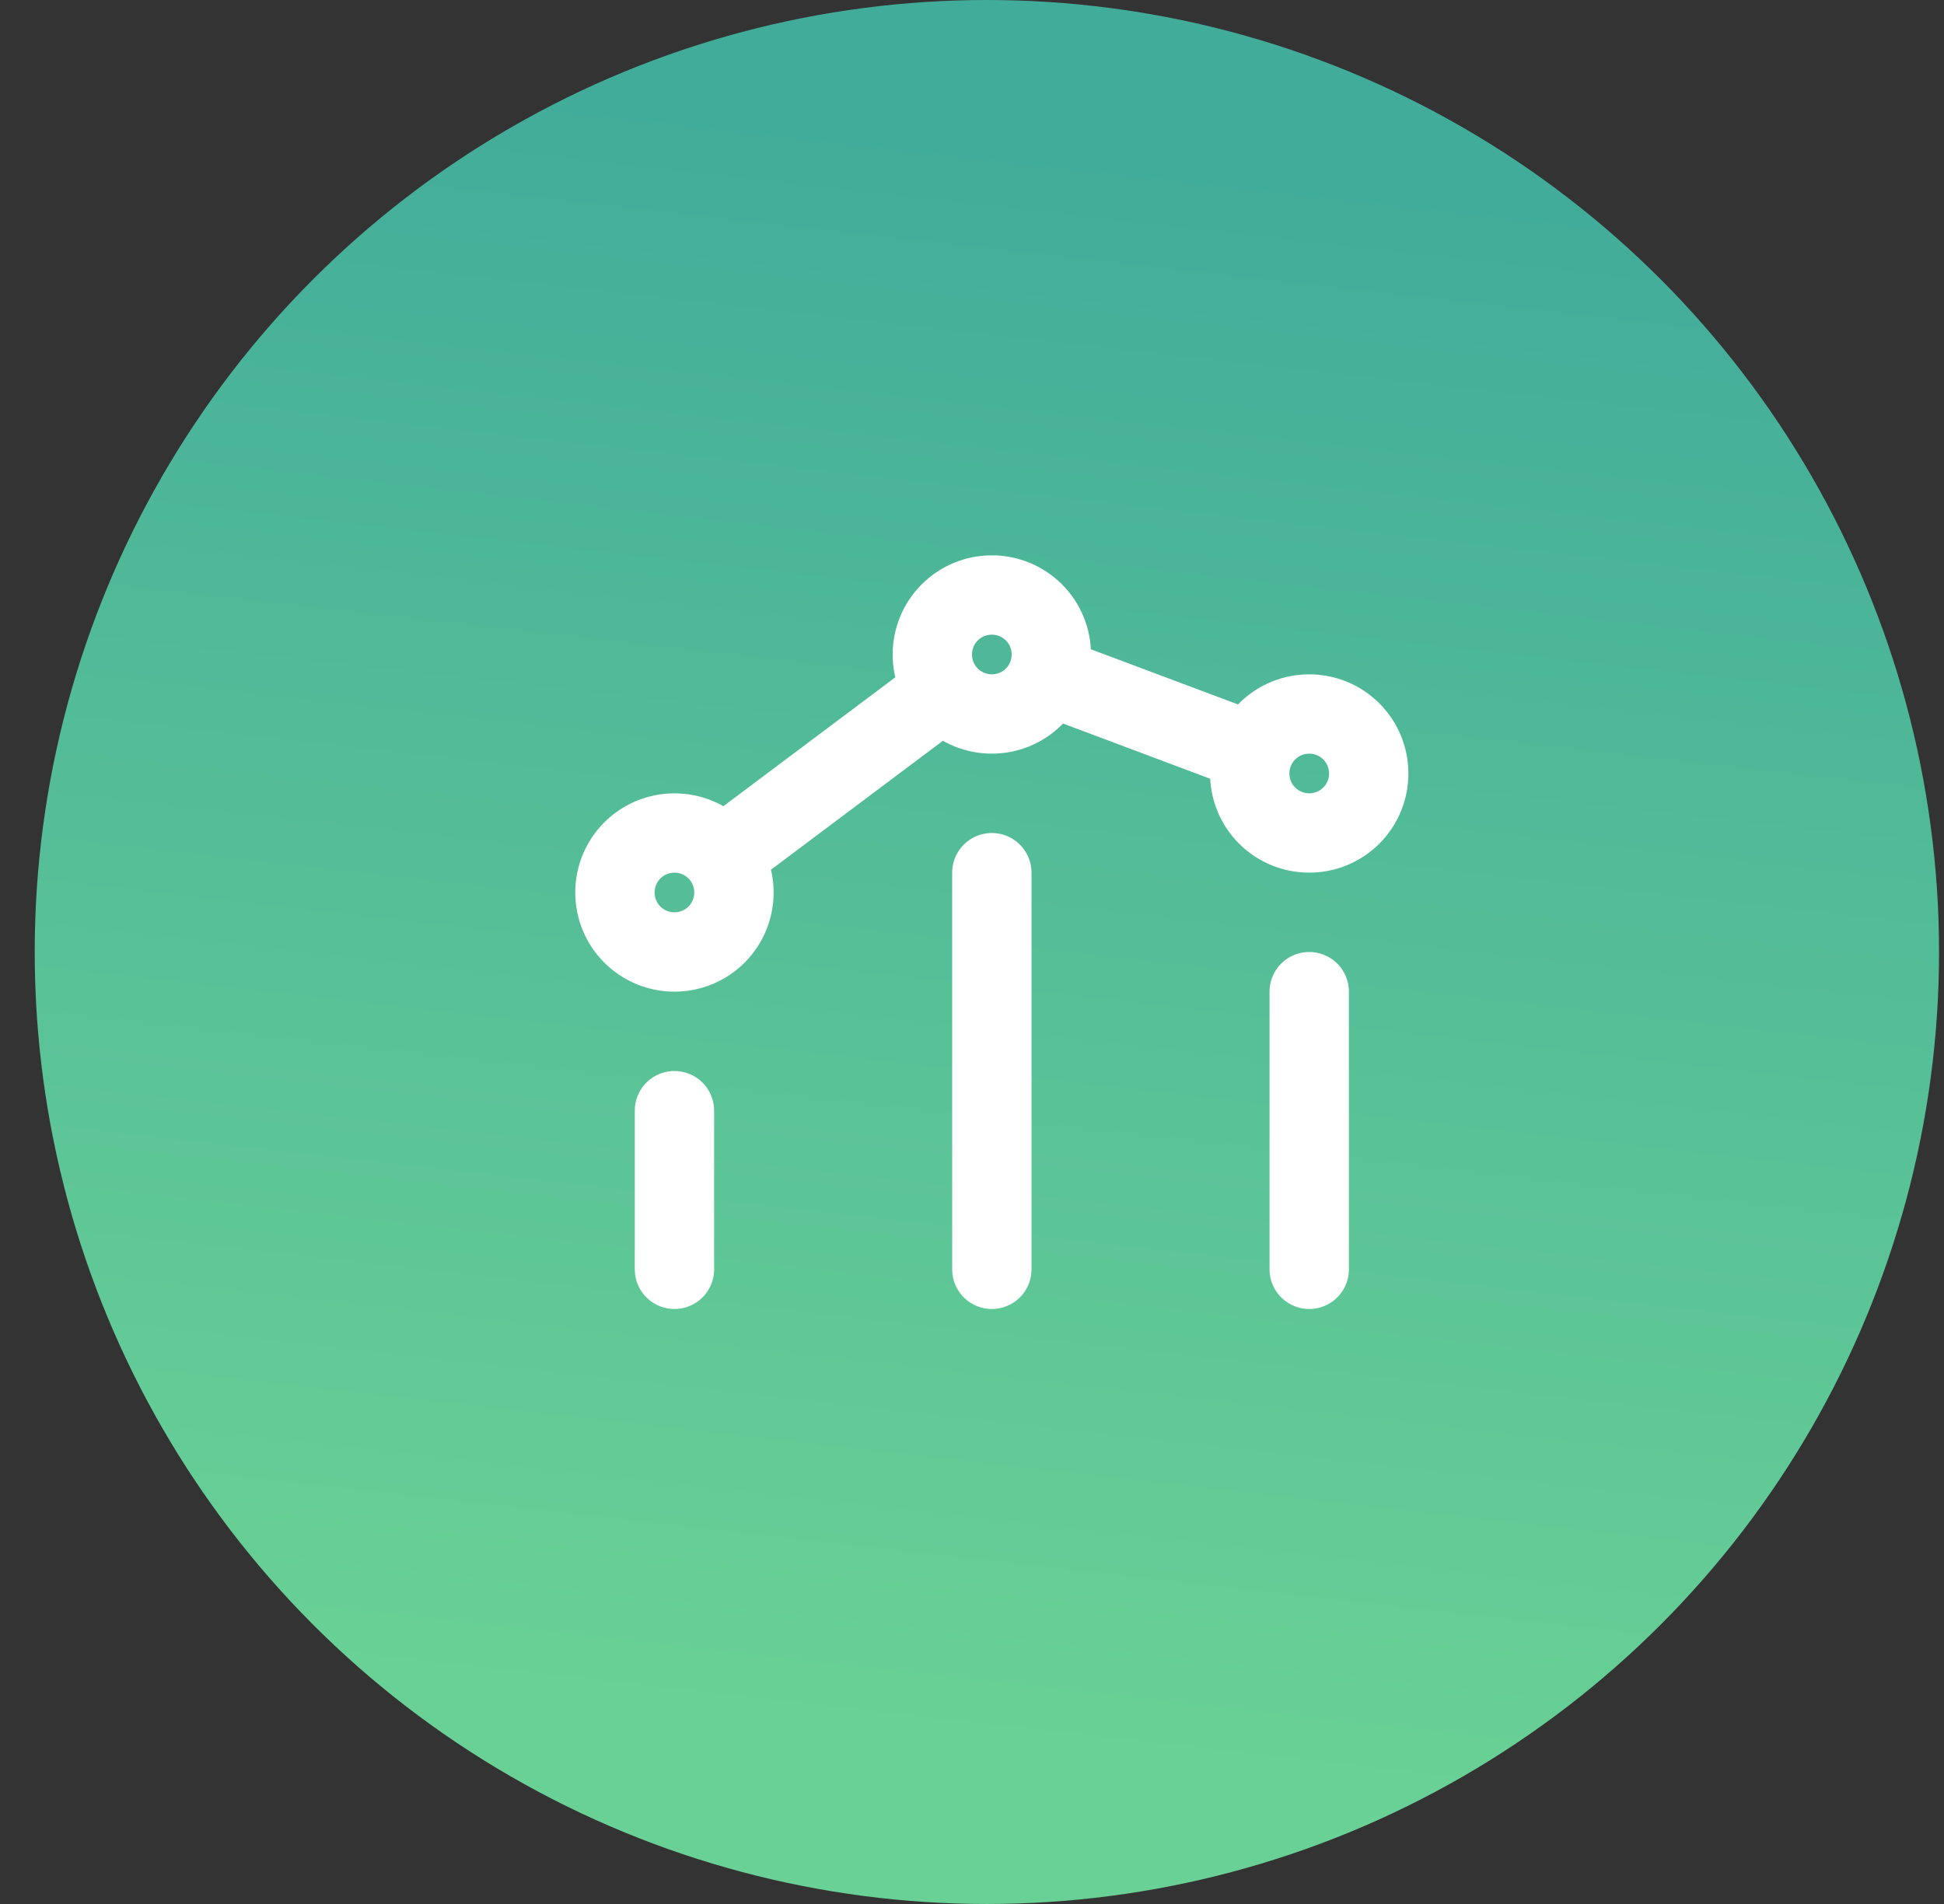 <svg width="49" height="48" viewBox="0 0 49 48" fill="none" xmlns="http://www.w3.org/2000/svg">
    <rect x="0" y="0" width="49" height="48" fill="#333333" stroke="none"/>
    <defs>
        <linearGradient id="paint0_linear_2723_107126" x1="24.875" y1="3.5" x2="20.375" y2="43.5"
            gradientUnits="userSpaceOnUse">
            <stop stop-color="#42AC9A" />
            <stop offset="1" stop-color="#69D195" />
        </linearGradient>
        <clipPath id="clip0_2723_107126">
            <rect width="48" height="48" fill="white" transform="translate(0.875)" />
        </clipPath>
    </defs>
    <g clip-path="url(#clip0_2723_107126)">
        <circle cx="24.875" cy="24" r="24" fill="url(#paint0_linear_2723_107126)" />
        <path
            d="M33 32V25M25 32V22M17 32L17 28M26.407 17.027L31.575 18.966M23.799 17.401L18.2 21.6M34.061 18.439C34.646 19.025 34.646 19.975 34.061 20.561C33.475 21.146 32.525 21.146 31.939 20.561C31.354 19.975 31.354 19.025 31.939 18.439C32.525 17.854 33.475 17.854 34.061 18.439ZM18.061 21.439C18.646 22.025 18.646 22.975 18.061 23.561C17.475 24.146 16.525 24.146 15.939 23.561C15.354 22.975 15.354 22.025 15.939 21.439C16.525 20.854 17.475 20.854 18.061 21.439ZM26.061 15.439C26.646 16.025 26.646 16.975 26.061 17.561C25.475 18.146 24.525 18.146 23.939 17.561C23.354 16.975 23.354 16.025 23.939 15.439C24.525 14.854 25.475 14.854 26.061 15.439Z"
            stroke="white" stroke-width="2" stroke-linecap="round" stroke-linejoin="round" />
    </g>
</svg>
